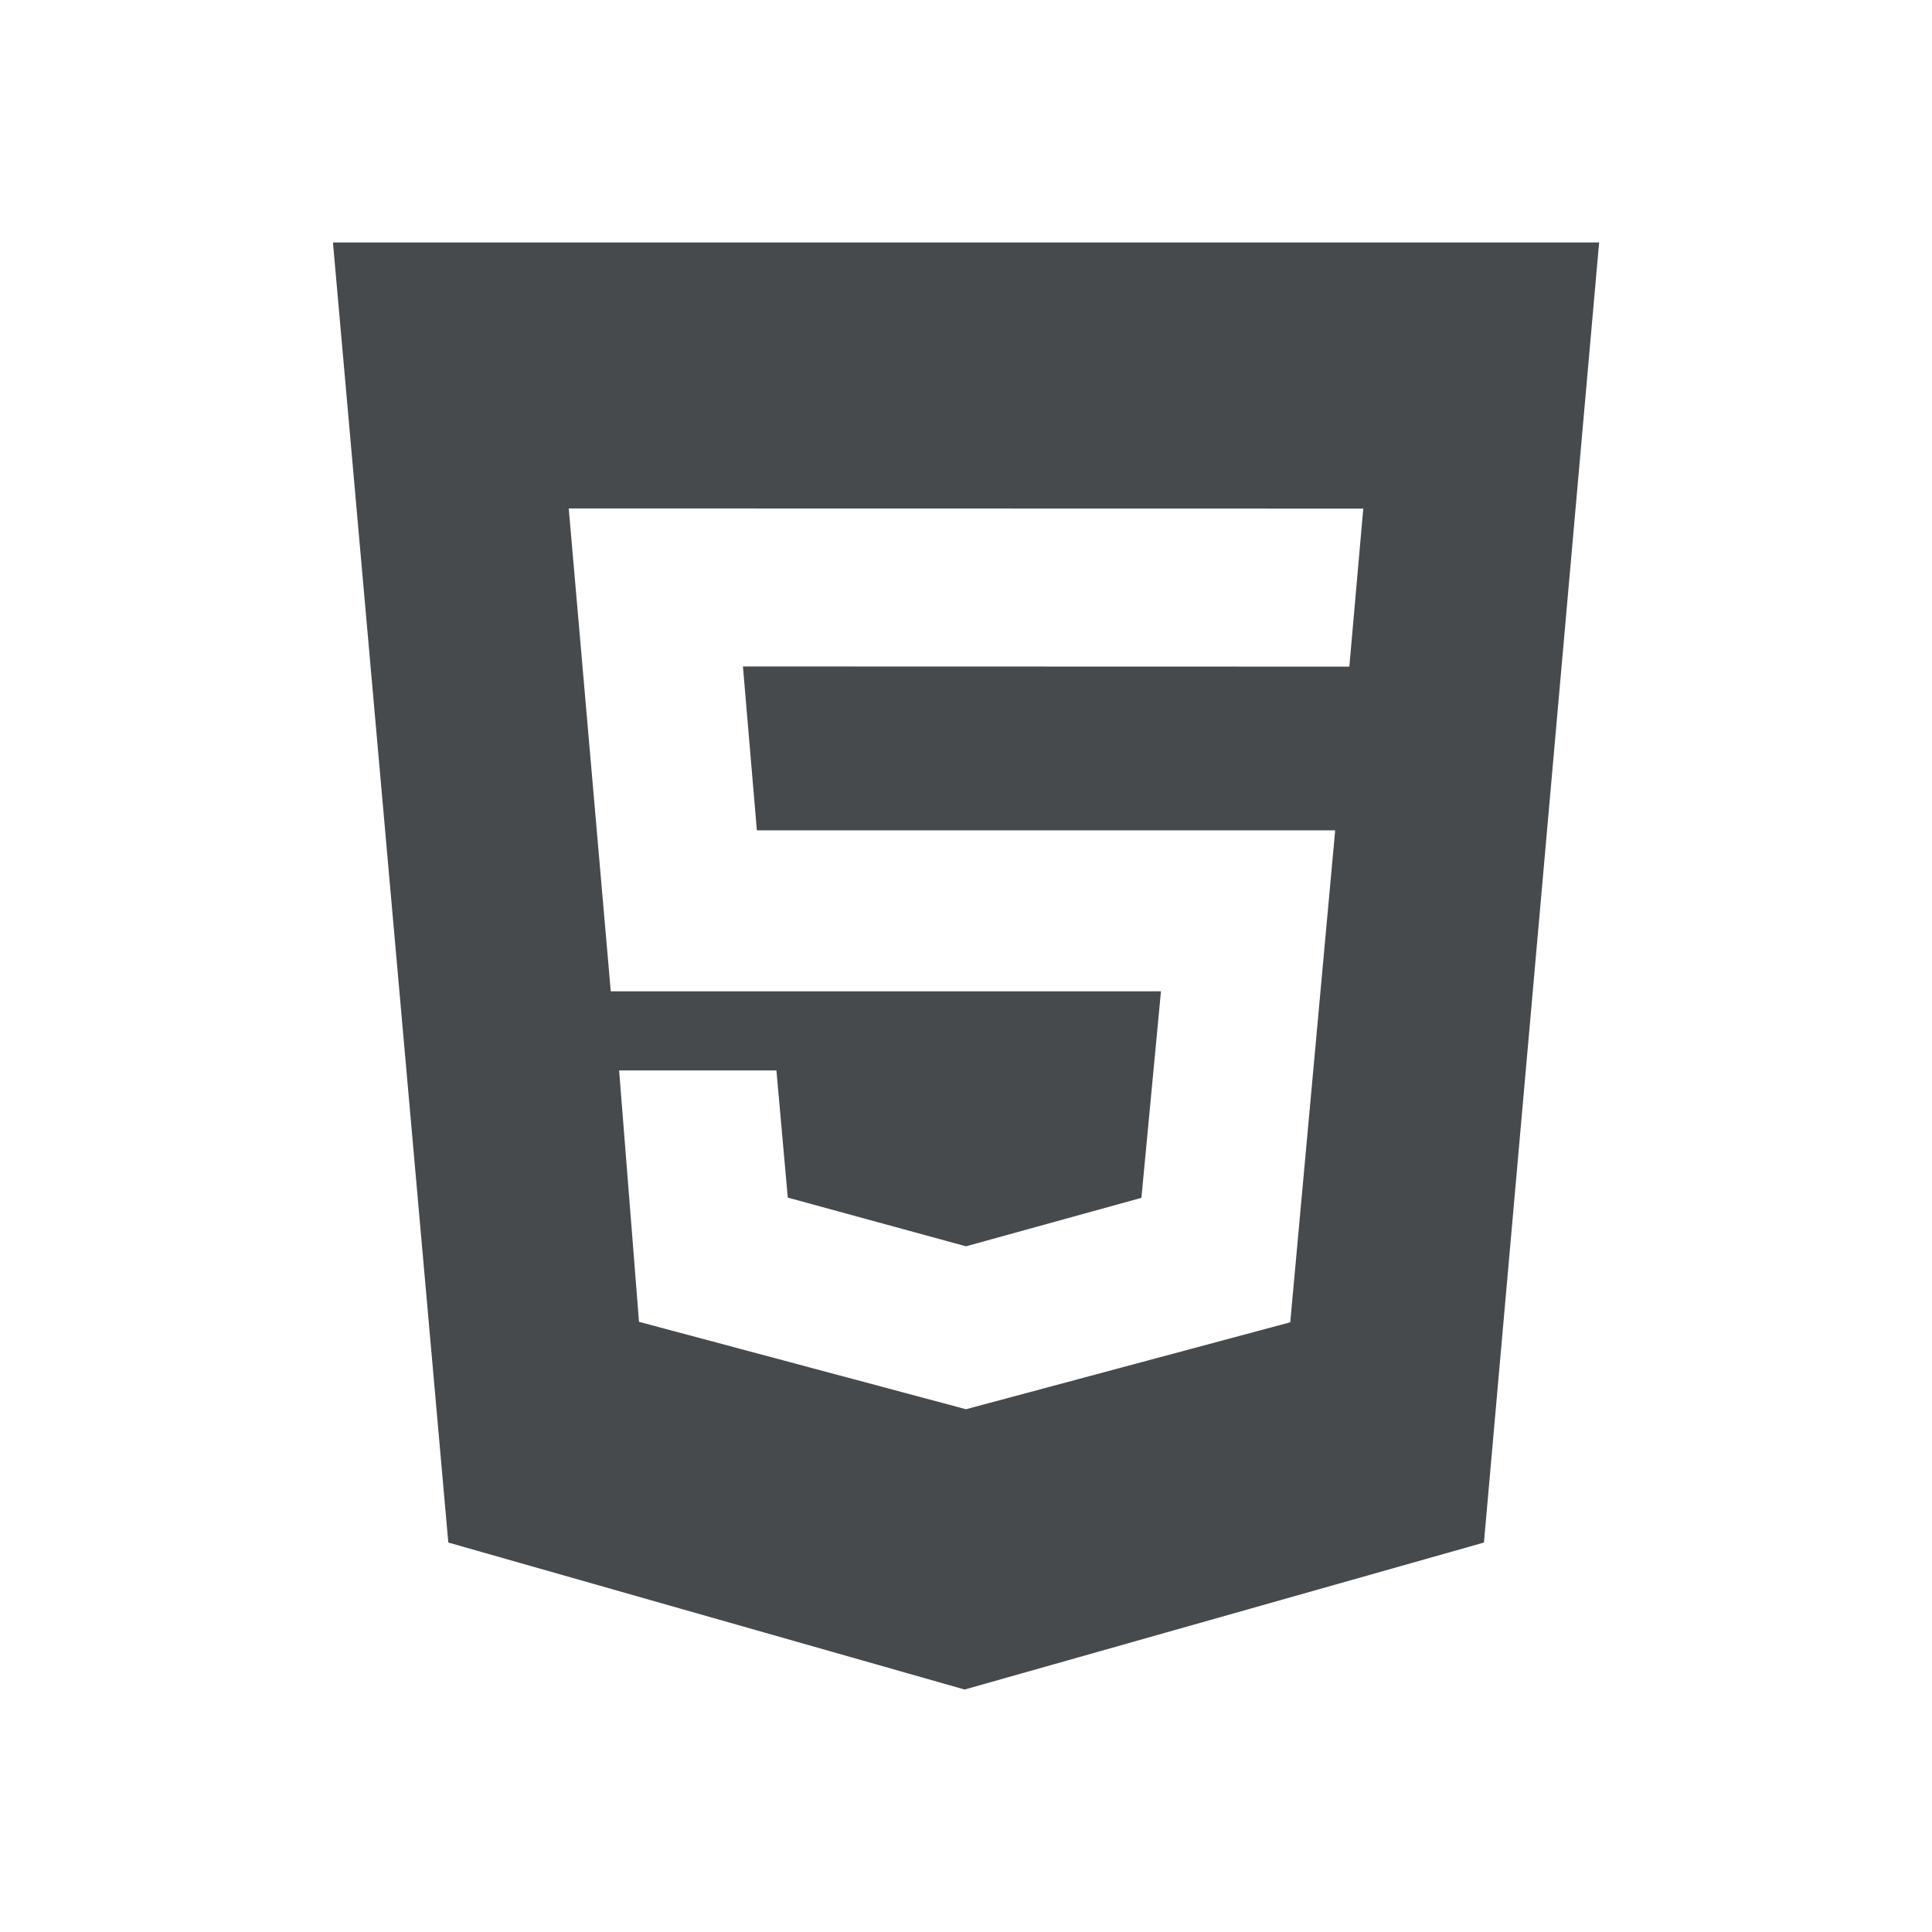 <svg width="24" height="24" viewBox="0 0 24 24" fill="none" xmlns="http://www.w3.org/2000/svg">
<path fill-rule="evenodd" clip-rule="evenodd" d="M19.865 3.012L18.434 19.162L11.983 20.988L5.569 19.162L4.136 3.012H19.865ZM9.229 8.279L16.762 8.281L16.935 6.318L7.065 6.316L7.587 12.314H14.422L14.179 14.88L12 15.482L9.786 14.877L9.645 13.297H7.691L7.938 16.42L12 17.506L16.028 16.426L16.586 10.315H9.402V10.314L9.229 8.279Z" fill="#464A4D"/>
</svg>
